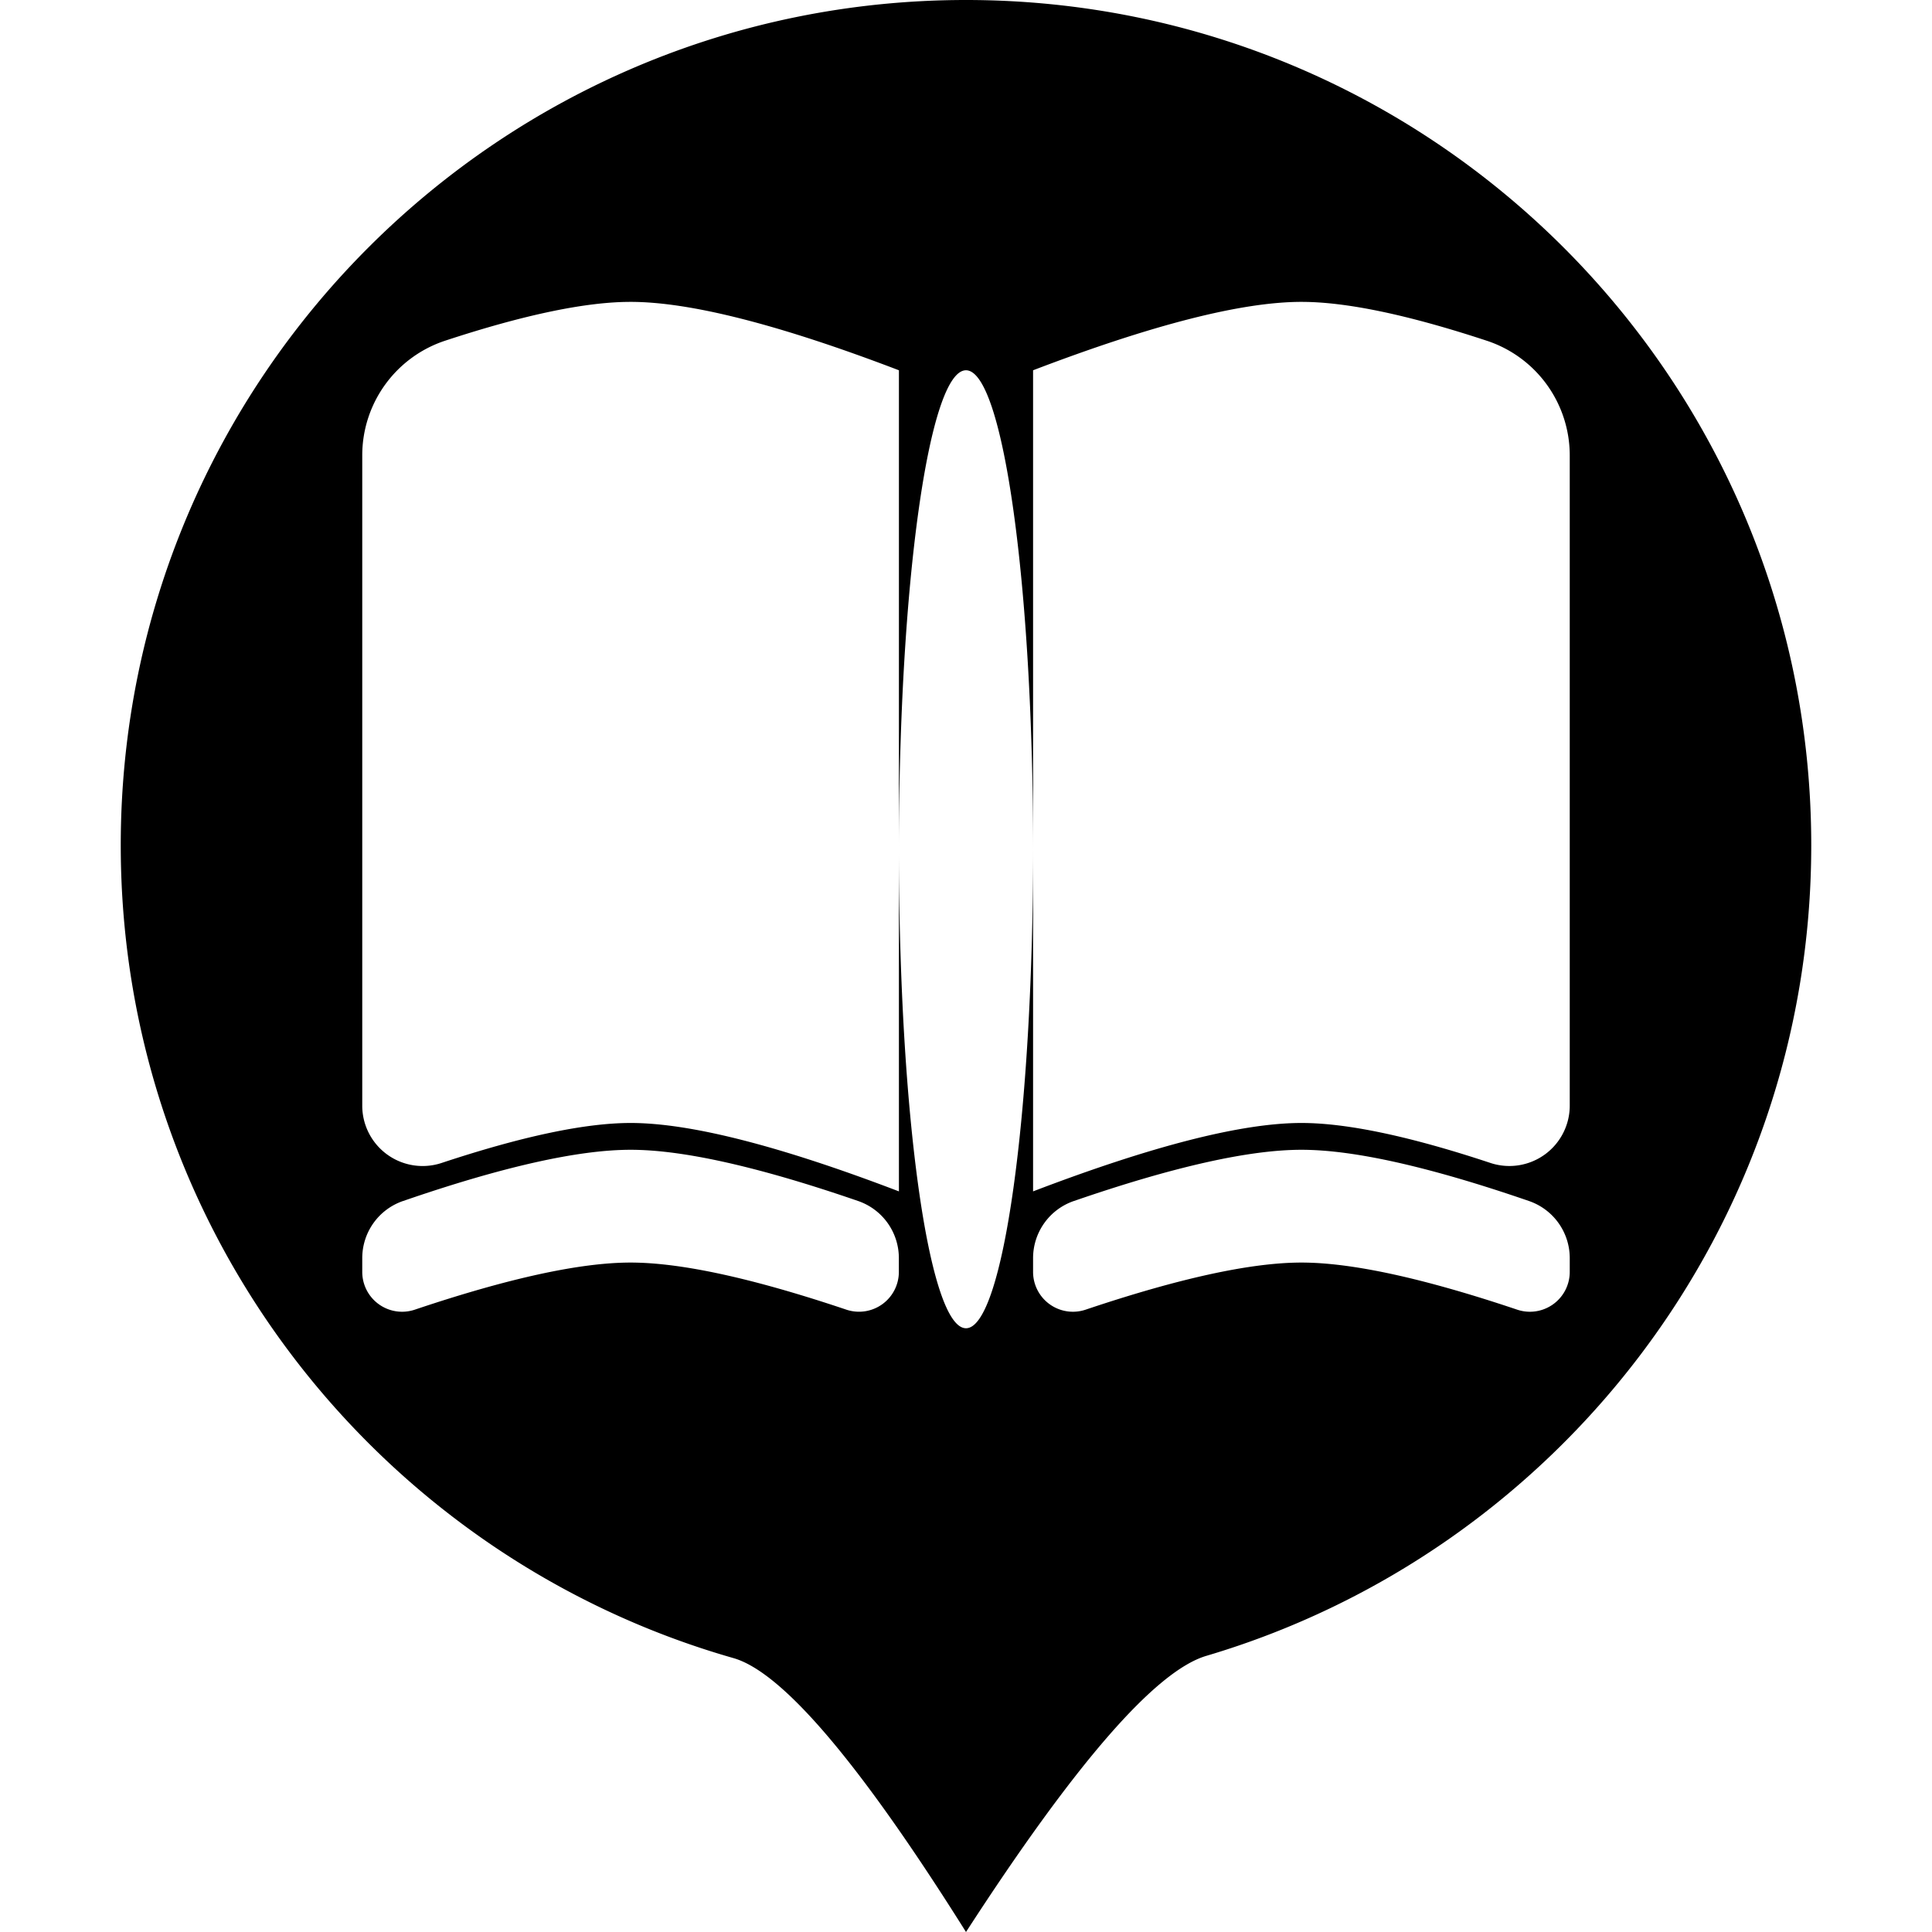 <?xml version="1.0" standalone="no"?><!DOCTYPE svg PUBLIC "-//W3C//DTD SVG 1.1//EN" "http://www.w3.org/Graphics/SVG/1.1/DTD/svg11.dtd"><svg t="1647215010845" class="icon" viewBox="0 0 1024 1024" version="1.1" xmlns="http://www.w3.org/2000/svg" p-id="10044" xmlns:xlink="http://www.w3.org/1999/xlink" width="200" height="200"><defs><style type="text/css"></style></defs><path d="M512 1024c-56.096-89.344-97.184-137.728-123.296-145.184C201.216 825.248 64 652.672 64 448 64 200.576 264.576 0 512 0s448 200.576 448 448c0 203.168-135.232 374.72-320.608 429.632-26.88 7.968-69.376 56.768-127.392 146.368zM236.032 180.544A64 64 0 0 0 192 241.344v344.64a32 32 0 0 0 42.08 30.4c42.592-14.112 76-21.184 100.16-21.184 31.584 0 79.008 12.096 142.208 36.256v-435.2C413.248 172.096 365.824 160 334.208 160c-23.776 0-56.512 6.848-98.176 20.544z m-22.464 456.032a32 32 0 0 0-21.568 30.24v7.328a21.12 21.12 0 0 0 27.872 20c49.472-16.64 87.584-24.96 114.336-24.96 26.784 0 64.896 8.32 114.368 24.96a21.12 21.12 0 0 0 27.84-20v-7.328a32 32 0 0 0-21.536-30.24c-52.544-18.112-92.768-27.168-120.64-27.168-27.904 0-68.16 9.056-120.64 27.168z m355.552 0a32 32 0 0 0-21.568 30.24v7.328a21.12 21.12 0 0 0 27.872 20c49.472-16.64 87.584-24.96 114.368-24.96 26.752 0 64.864 8.32 114.336 24.96a21.12 21.12 0 0 0 27.872-20v-7.328a32 32 0 0 0-21.568-30.24c-52.544-18.112-92.768-27.168-120.64-27.168-27.904 0-68.16 9.056-120.64 27.168z m-21.568-440.32v435.2c63.2-24.16 110.624-36.256 142.24-36.256 24.128 0 57.536 7.04 100.16 21.184a32 32 0 0 0 42.048-30.4V241.376a64 64 0 0 0-44.032-60.8C746.304 166.848 713.6 160 689.792 160c-31.616 0-79.04 12.096-142.24 36.256zM512 704c19.648 0 35.552-113.664 35.552-253.856 0-140.224-15.904-253.888-35.552-253.888s-35.552 113.664-35.552 253.888c0 140.192 15.904 253.856 35.552 253.856z" p-id="10045"></path></svg>
